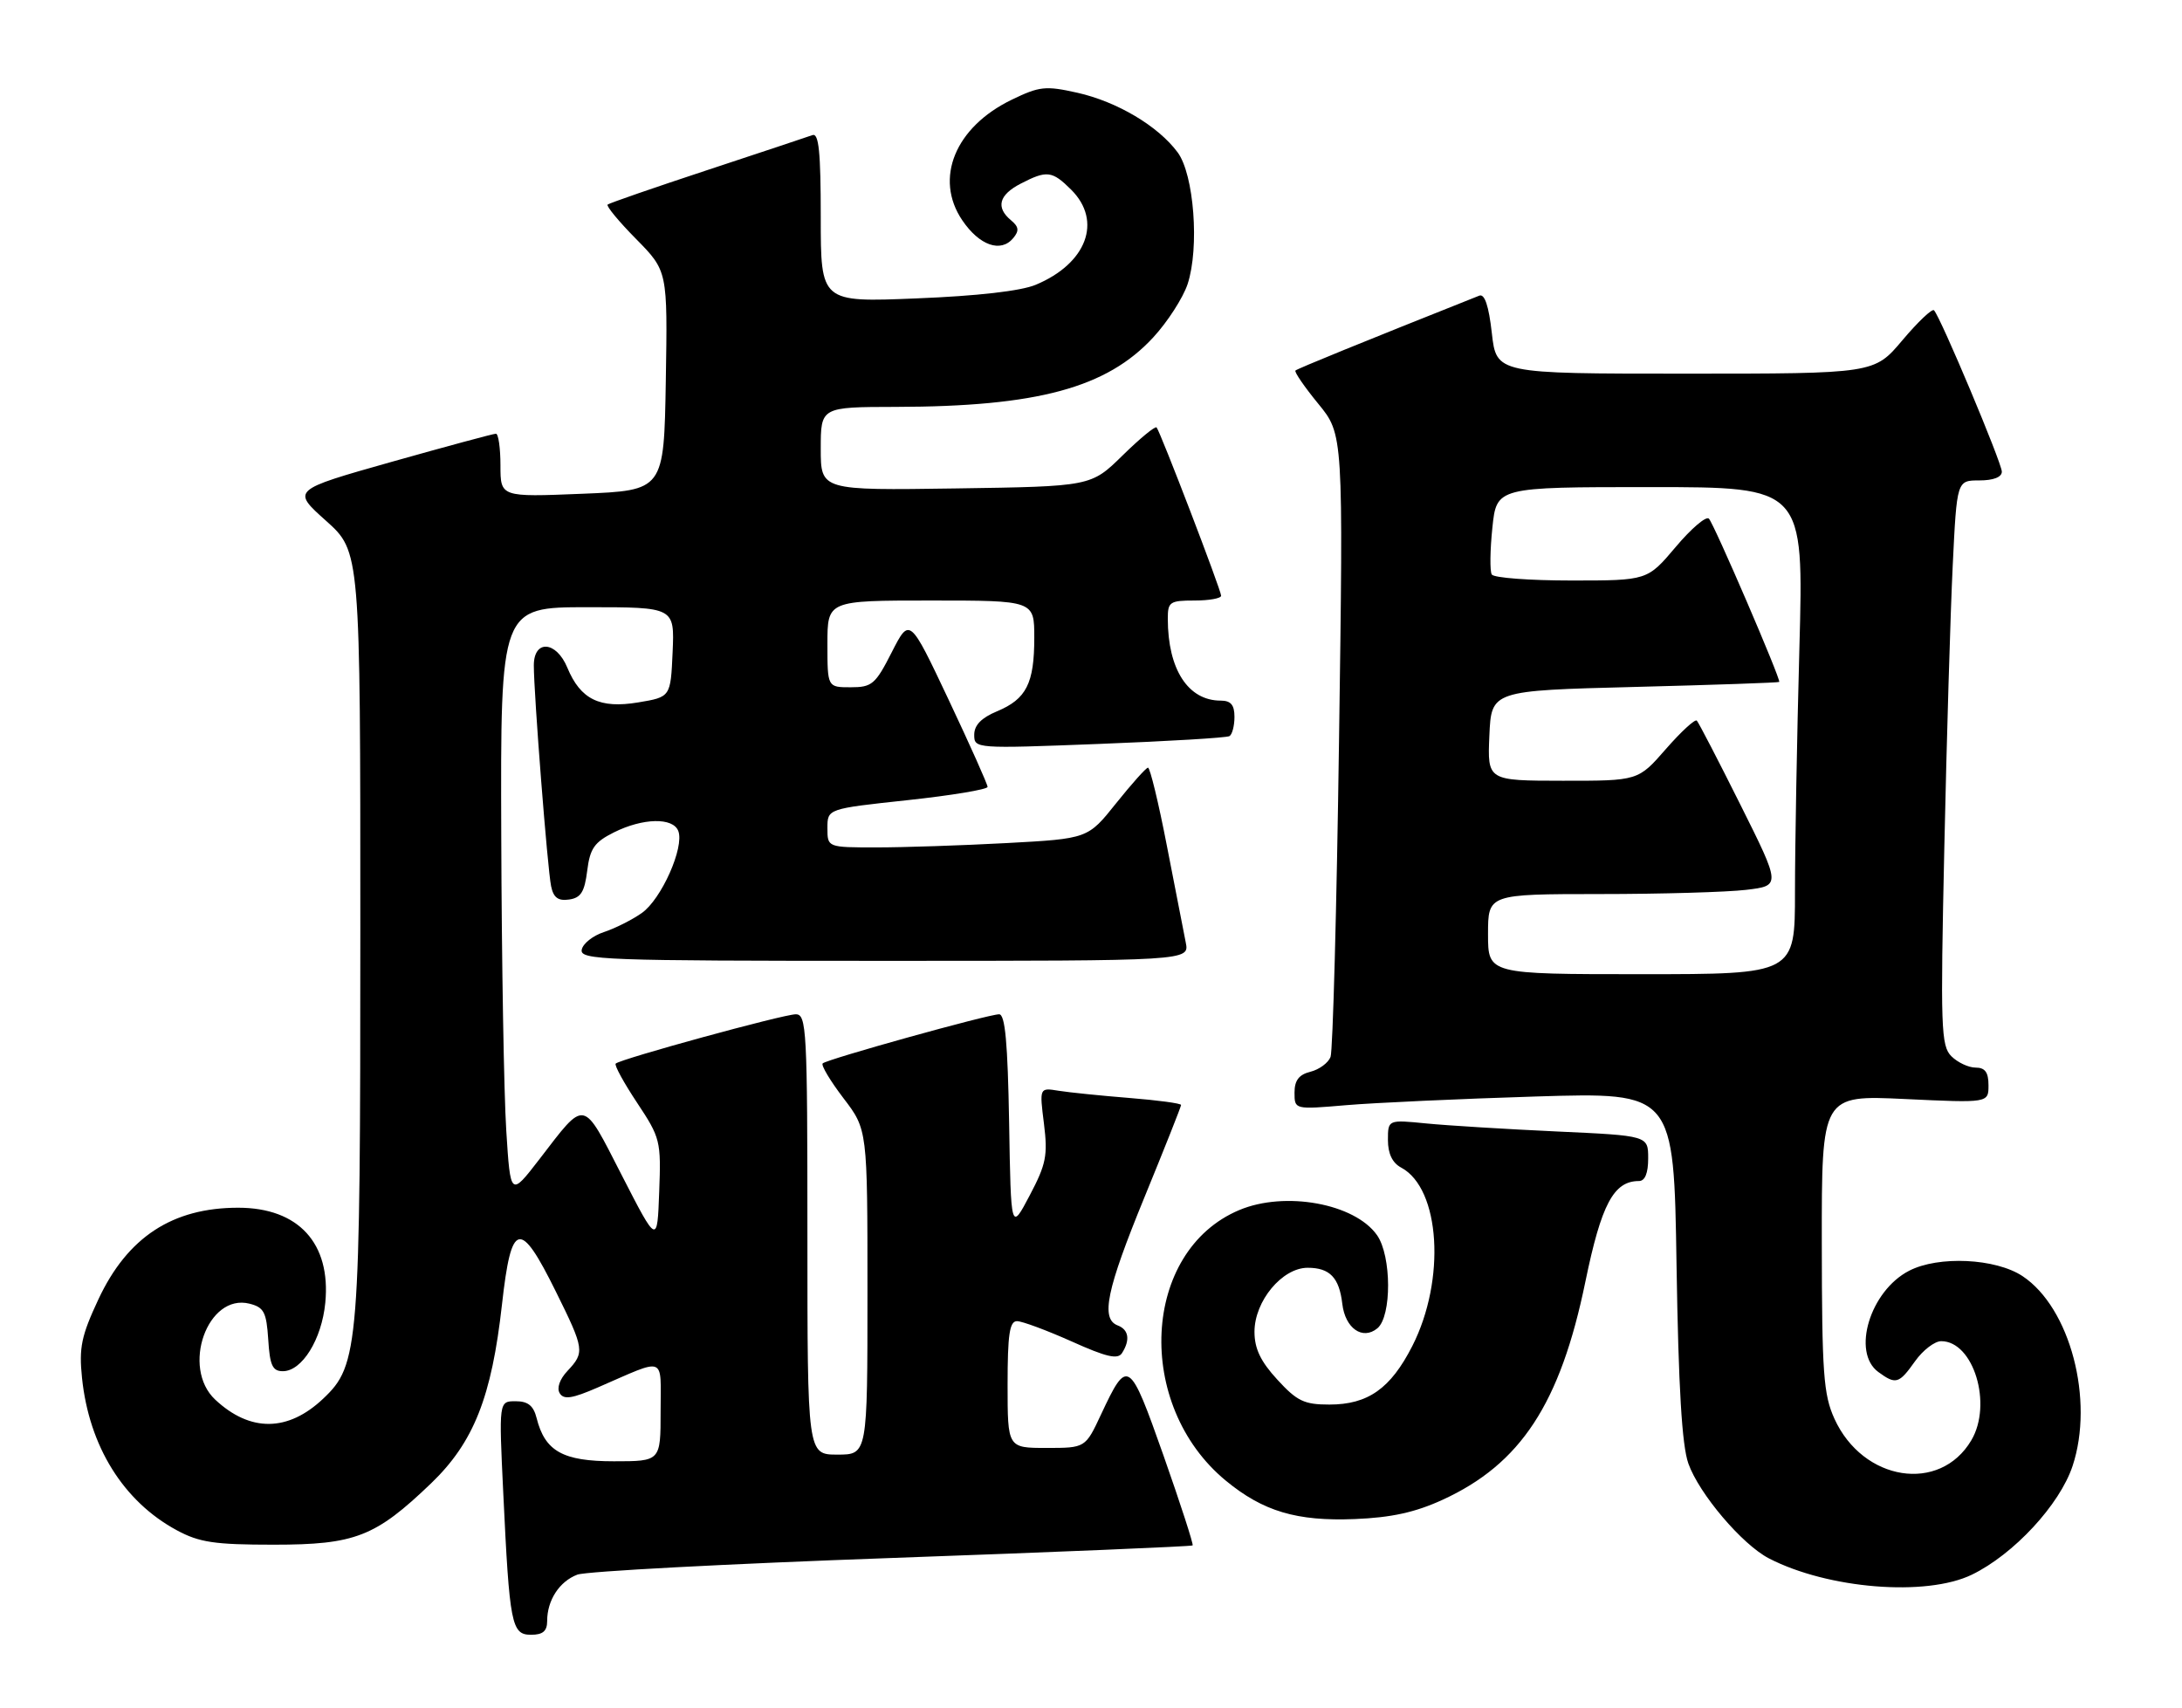 <?xml version="1.0" encoding="UTF-8" standalone="no"?>
<!DOCTYPE svg PUBLIC "-//W3C//DTD SVG 1.1//EN" "http://www.w3.org/Graphics/SVG/1.1/DTD/svg11.dtd" >
<svg xmlns="http://www.w3.org/2000/svg" xmlns:xlink="http://www.w3.org/1999/xlink" version="1.1" viewBox="0 0 327 256">
 <g >
 <path fill="currentColor"
d=" M 82.00 242.93 C 82.00 239.83 83.83 237.01 86.52 235.99 C 87.83 235.49 109.06 234.37 133.68 233.49 C 158.30 232.61 178.57 231.76 178.73 231.61 C 178.88 231.45 176.92 225.40 174.37 218.15 C 169.25 203.65 168.99 203.48 165.01 211.97 C 162.66 217.00 162.66 217.00 156.83 217.00 C 151.00 217.00 151.00 217.00 151.00 207.50 C 151.00 200.00 151.30 198.00 152.41 198.00 C 153.18 198.00 156.86 199.37 160.58 201.03 C 165.82 203.39 167.52 203.78 168.15 202.78 C 169.40 200.82 169.16 199.27 167.50 198.64 C 164.92 197.65 165.82 193.32 171.50 179.46 C 174.53 172.07 177.00 165.84 177.00 165.60 C 177.00 165.36 173.51 164.89 169.25 164.55 C 164.99 164.21 160.21 163.72 158.64 163.47 C 155.77 163.00 155.77 163.00 156.45 168.41 C 157.04 173.16 156.78 174.48 154.31 179.16 C 151.50 184.50 151.50 184.50 151.23 168.25 C 151.02 156.24 150.63 152.00 149.73 152.01 C 148.08 152.02 123.91 158.75 123.29 159.37 C 123.02 159.64 124.42 161.98 126.40 164.58 C 130.00 169.29 130.00 169.29 130.00 193.64 C 130.00 218.00 130.00 218.00 125.50 218.00 C 121.00 218.00 121.00 218.00 121.00 185.00 C 121.00 154.23 120.88 152.00 119.25 152.01 C 117.38 152.02 92.96 158.71 92.27 159.40 C 92.04 159.63 93.48 162.26 95.47 165.26 C 98.96 170.52 99.08 170.98 98.79 178.60 C 98.50 186.50 98.50 186.50 93.20 176.17 C 87.22 164.51 87.84 164.63 80.83 173.74 C 76.50 179.35 76.50 179.35 75.87 169.43 C 75.52 163.97 75.18 144.09 75.12 125.25 C 75.00 91.00 75.00 91.00 88.05 91.00 C 101.09 91.00 101.09 91.00 100.80 97.73 C 100.50 104.46 100.50 104.46 95.64 105.27 C 89.88 106.23 87.00 104.82 85.03 100.08 C 83.37 96.05 80.00 95.81 80.00 99.72 C 80.00 104.01 82.05 130.25 82.59 132.81 C 82.94 134.53 83.65 135.05 85.29 134.81 C 87.05 134.56 87.60 133.68 88.00 130.50 C 88.42 127.15 89.07 126.22 92.00 124.75 C 96.34 122.58 100.86 122.48 101.65 124.54 C 102.59 126.97 99.11 134.79 96.17 136.84 C 94.70 137.87 92.15 139.15 90.50 139.69 C 88.85 140.23 87.35 141.42 87.18 142.33 C 86.88 143.87 90.43 144.00 132.55 144.00 C 178.25 144.00 178.25 144.00 177.70 141.25 C 177.40 139.74 176.13 133.21 174.87 126.75 C 173.62 120.29 172.34 115.02 172.04 115.05 C 171.74 115.07 169.59 117.48 167.26 120.39 C 163.03 125.69 163.03 125.69 150.86 126.35 C 144.16 126.71 135.38 127.00 131.34 127.00 C 124.00 127.00 124.00 127.00 124.00 124.10 C 124.00 121.21 124.00 121.21 136.00 119.92 C 142.60 119.21 148.00 118.31 148.00 117.93 C 148.00 117.54 145.37 111.66 142.16 104.86 C 136.32 92.50 136.32 92.50 133.64 97.75 C 131.19 102.57 130.68 103.00 127.48 103.00 C 124.00 103.00 124.00 103.00 124.00 96.50 C 124.00 90.00 124.00 90.00 139.50 90.00 C 155.00 90.00 155.00 90.00 155.00 95.57 C 155.00 102.42 153.82 104.76 149.42 106.60 C 147.07 107.58 146.00 108.68 146.00 110.12 C 146.00 112.20 146.15 112.21 164.75 111.49 C 175.06 111.09 183.84 110.57 184.25 110.32 C 184.66 110.08 185.00 108.78 185.00 107.44 C 185.00 105.64 184.46 105.00 182.93 105.00 C 178.05 105.00 175.02 100.32 175.01 92.75 C 175.00 90.21 175.30 90.00 179.00 90.00 C 181.20 90.00 183.00 89.68 183.00 89.28 C 183.00 88.46 173.90 64.72 173.33 64.06 C 173.12 63.82 170.83 65.71 168.23 68.26 C 163.50 72.90 163.50 72.90 143.25 73.20 C 123.00 73.50 123.00 73.50 123.00 67.25 C 123.00 61.00 123.00 61.00 134.25 60.98 C 155.45 60.94 165.86 58.13 172.84 50.55 C 174.98 48.23 177.29 44.64 177.98 42.57 C 179.77 37.12 178.94 26.13 176.48 22.83 C 173.55 18.88 167.41 15.24 161.46 13.90 C 156.68 12.83 155.78 12.93 151.61 14.95 C 143.14 19.05 139.98 26.75 144.20 33.00 C 146.77 36.80 149.99 37.93 151.85 35.68 C 152.76 34.58 152.69 33.99 151.51 33.01 C 149.20 31.09 149.70 29.21 152.95 27.53 C 156.89 25.49 157.67 25.58 160.55 28.45 C 165.23 33.14 162.86 39.49 155.22 42.68 C 153.01 43.61 146.45 44.36 137.36 44.72 C 123.00 45.31 123.00 45.31 123.00 32.55 C 123.00 22.76 122.71 19.89 121.75 20.25 C 121.06 20.50 113.97 22.86 106.00 25.49 C 98.03 28.12 91.30 30.45 91.06 30.66 C 90.82 30.87 92.74 33.20 95.34 35.83 C 100.05 40.62 100.05 40.62 99.78 57.06 C 99.50 73.50 99.50 73.50 87.25 74.00 C 75.00 74.50 75.00 74.50 75.00 69.75 C 75.00 67.14 74.69 65.00 74.32 65.00 C 73.94 65.00 66.91 66.90 58.68 69.22 C 43.71 73.45 43.71 73.45 48.86 78.05 C 54.00 82.66 54.00 82.66 54.00 139.28 C 54.00 202.06 53.80 204.54 48.43 209.62 C 43.15 214.61 37.49 214.66 32.25 209.76 C 27.12 204.95 31.10 193.80 37.39 195.38 C 39.56 195.93 39.93 196.64 40.20 200.76 C 40.44 204.64 40.84 205.50 42.39 205.50 C 45.26 205.50 48.22 200.73 48.75 195.24 C 49.61 186.33 44.73 181.00 35.70 181.00 C 25.84 181.00 19.11 185.41 14.75 194.72 C 12.19 200.20 11.82 201.96 12.29 206.50 C 13.35 216.75 18.49 225.02 26.50 229.34 C 29.87 231.16 32.15 231.50 41.00 231.50 C 53.23 231.50 56.25 230.32 64.61 222.30 C 71.00 216.15 73.68 209.38 75.23 195.48 C 76.63 182.96 77.91 182.66 83.31 193.58 C 87.58 202.21 87.65 202.68 85.05 205.45 C 83.87 206.70 83.41 208.04 83.88 208.80 C 84.49 209.80 85.74 209.61 89.58 207.94 C 99.98 203.43 99.00 203.06 99.00 211.52 C 99.00 219.00 99.00 219.00 92.00 219.00 C 84.35 219.00 81.67 217.50 80.42 212.53 C 79.95 210.66 79.12 210.00 77.27 210.00 C 74.76 210.00 74.76 210.00 75.42 223.75 C 76.36 243.50 76.65 245.00 79.59 245.00 C 81.36 245.00 82.00 244.45 82.00 242.93 Z  M 295.50 236.00 C 301.77 232.96 308.67 225.52 310.60 219.71 C 313.88 209.82 310.24 195.98 303.10 191.25 C 299.07 188.58 290.50 188.17 286.10 190.45 C 280.25 193.47 277.46 202.67 281.49 205.62 C 284.12 207.54 284.58 207.41 287.00 204.00 C 288.17 202.35 289.94 201.00 290.91 201.00 C 295.76 201.00 298.63 210.44 295.43 215.85 C 290.72 223.83 279.18 222.01 274.91 212.62 C 273.27 209.00 273.04 205.82 273.02 186.31 C 273.00 164.12 273.00 164.12 285.50 164.71 C 298.00 165.30 298.00 165.30 298.00 162.65 C 298.00 160.70 297.49 160.00 296.07 160.00 C 295.01 160.00 293.38 159.23 292.44 158.30 C 290.88 156.74 290.79 154.07 291.38 127.05 C 291.73 110.80 292.30 91.76 292.64 84.75 C 293.26 72.00 293.26 72.00 296.63 72.00 C 298.74 72.00 300.00 71.51 300.00 70.69 C 300.00 69.38 290.79 47.45 289.83 46.50 C 289.55 46.22 287.42 48.24 285.10 50.99 C 280.88 56.00 280.88 56.00 252.57 56.00 C 224.26 56.00 224.26 56.00 223.57 49.92 C 223.11 45.82 222.49 43.99 221.69 44.31 C 204.39 51.19 194.43 55.25 194.14 55.53 C 193.94 55.73 195.47 57.96 197.55 60.50 C 201.32 65.10 201.32 65.10 200.67 110.94 C 200.32 136.15 199.74 157.51 199.40 158.40 C 199.06 159.29 197.70 160.29 196.39 160.62 C 194.66 161.05 194.00 161.91 194.00 163.75 C 194.00 166.29 194.00 166.29 201.75 165.63 C 206.01 165.27 218.80 164.68 230.17 164.33 C 250.85 163.70 250.85 163.70 251.25 189.60 C 251.54 207.98 252.06 216.61 253.02 219.33 C 254.64 223.89 261.09 231.48 265.09 233.55 C 273.95 238.13 288.66 239.31 295.50 236.00 Z  M 216.17 224.78 C 227.90 219.41 233.83 210.37 237.59 192.08 C 239.98 180.48 241.83 177.00 245.61 177.00 C 246.52 177.00 247.00 175.84 247.00 173.60 C 247.00 170.20 247.00 170.20 233.25 169.57 C 225.69 169.22 216.91 168.68 213.75 168.37 C 208.00 167.80 208.00 167.80 208.00 170.87 C 208.00 172.90 208.67 174.29 209.99 174.99 C 215.85 178.13 216.70 191.81 211.65 201.73 C 208.40 208.11 205.01 210.50 199.22 210.50 C 195.45 210.50 194.38 209.99 191.42 206.76 C 188.91 204.03 188.00 202.11 188.00 199.59 C 188.00 194.99 192.15 190.00 195.97 190.00 C 199.29 190.00 200.70 191.47 201.16 195.40 C 201.59 199.08 204.20 200.90 206.42 199.07 C 208.58 197.27 208.55 188.23 206.37 185.12 C 203.04 180.37 192.59 178.46 185.72 181.35 C 171.10 187.49 169.96 210.58 183.71 221.91 C 189.28 226.50 194.33 228.01 203.02 227.66 C 208.50 227.44 212.07 226.66 216.17 224.78 Z  M 223.00 140.00 C 223.00 134.00 223.00 134.00 239.75 133.99 C 248.96 133.99 258.84 133.70 261.69 133.36 C 266.88 132.74 266.88 132.74 260.83 120.62 C 257.50 113.95 254.56 108.28 254.29 108.00 C 254.03 107.72 251.94 109.64 249.65 112.26 C 245.50 117.02 245.50 117.02 234.20 117.01 C 222.91 117.00 222.91 117.00 223.20 110.25 C 223.50 103.50 223.50 103.50 245.00 102.95 C 256.82 102.65 266.57 102.31 266.64 102.20 C 266.91 101.83 256.87 78.51 256.10 77.73 C 255.69 77.30 253.45 79.21 251.12 81.98 C 246.88 87.00 246.88 87.00 235.50 87.00 C 229.24 87.00 223.87 86.60 223.56 86.10 C 223.26 85.61 223.30 82.46 223.65 79.10 C 224.28 73.00 224.28 73.00 247.30 73.00 C 270.32 73.00 270.32 73.00 269.66 97.16 C 269.30 110.45 269.00 126.88 269.00 133.66 C 269.00 146.00 269.00 146.00 246.00 146.00 C 223.00 146.00 223.00 146.00 223.00 140.00 Z "/>
</g>
</svg>
